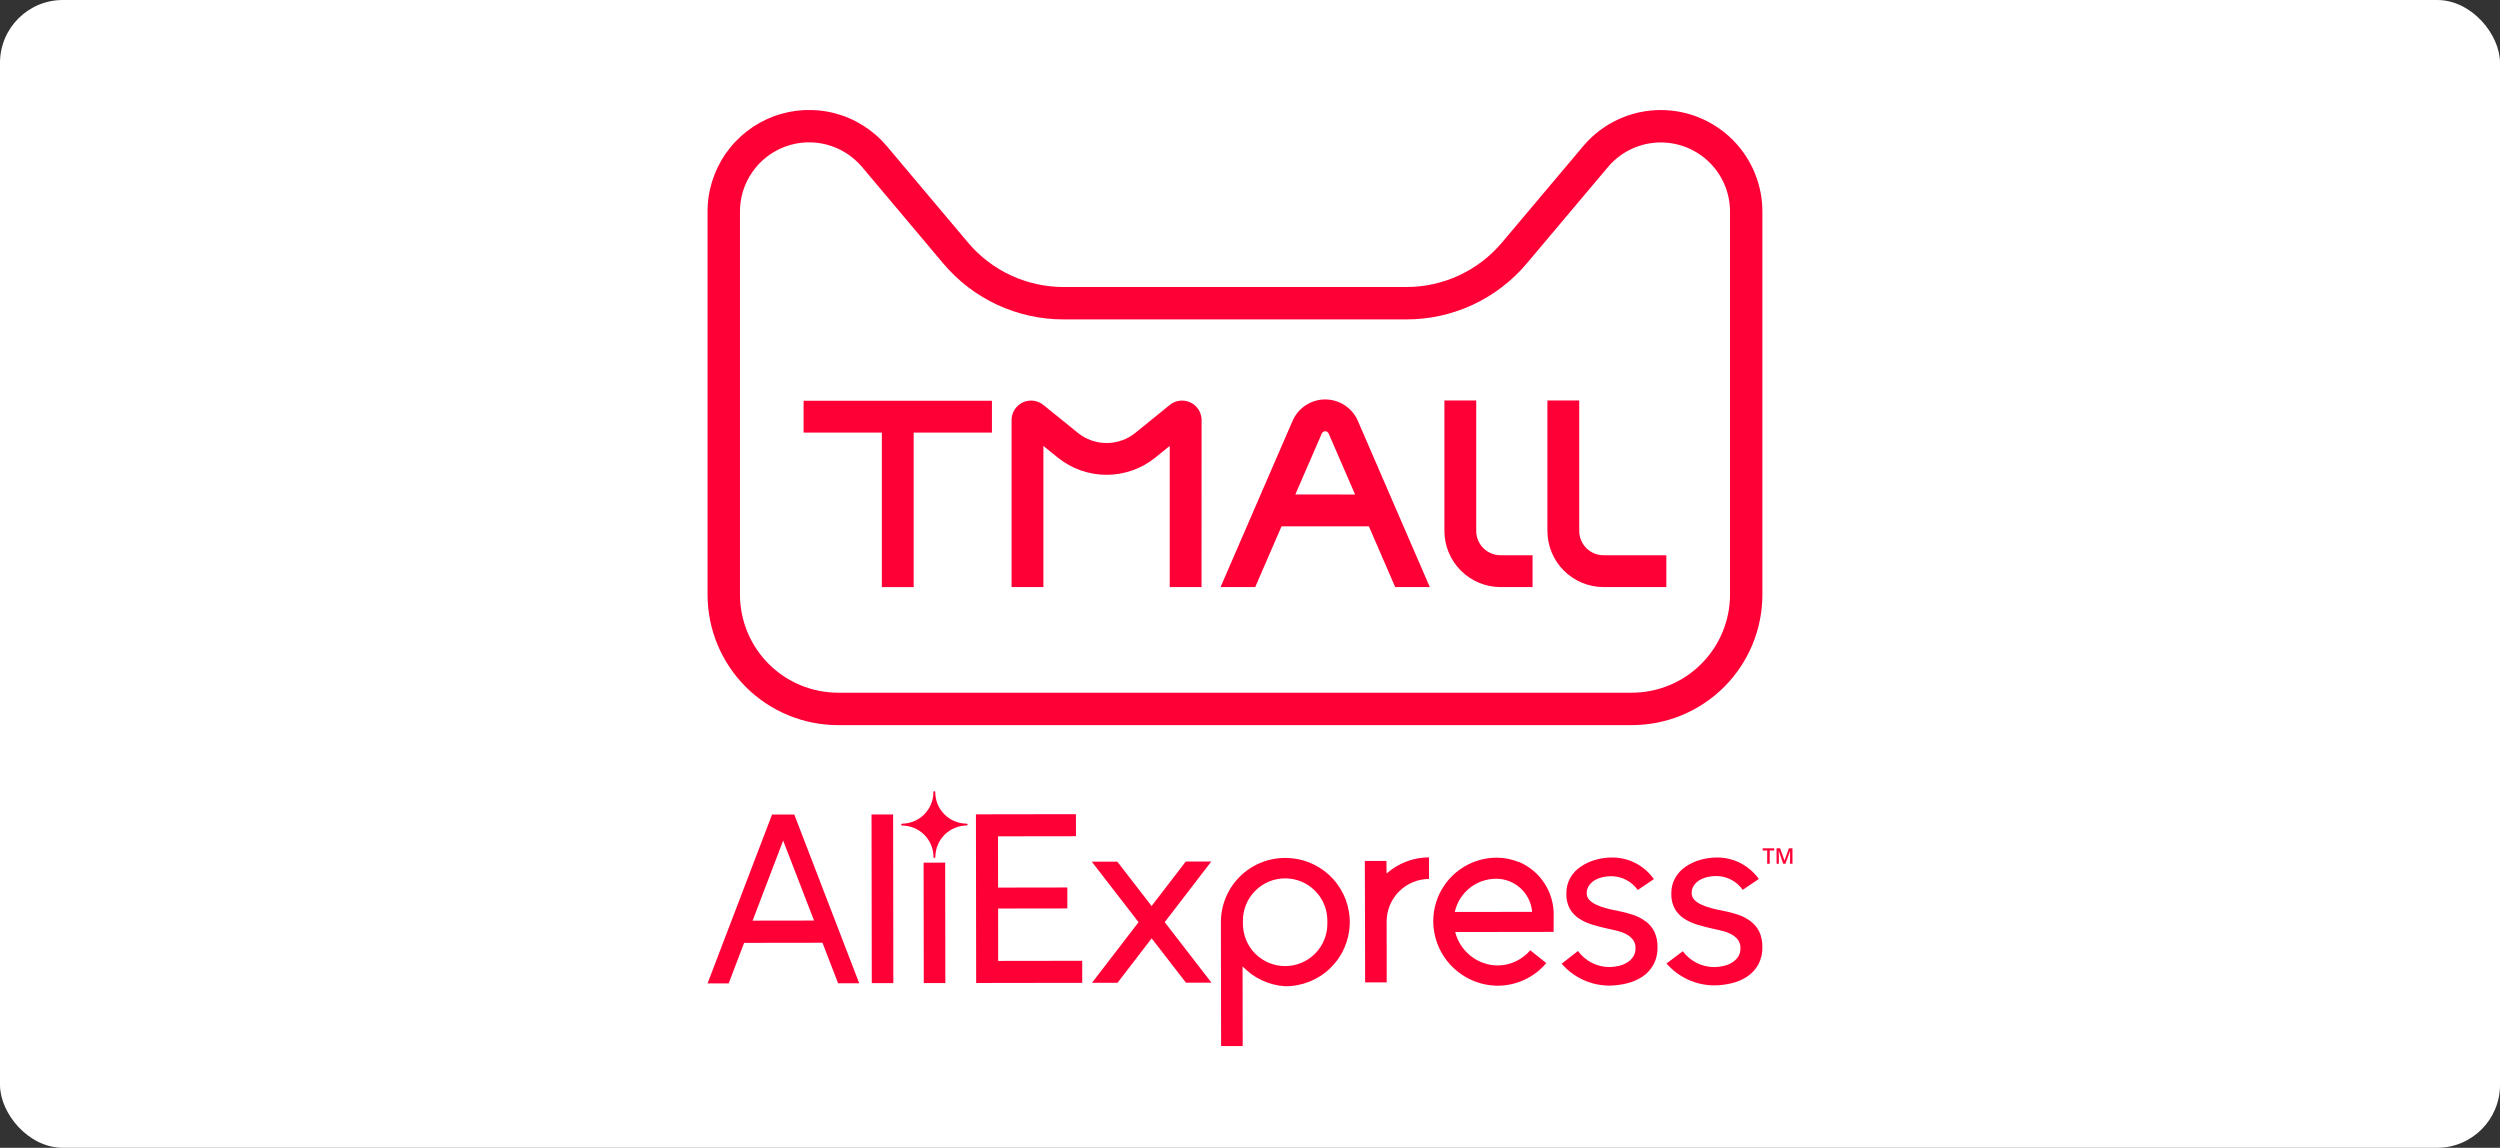 <svg width="159" height="73" viewBox="0 0 159 73" fill="none" xmlns="http://www.w3.org/2000/svg">
<rect x="0" y="0" width="159" height="73" fill="#333333" stroke="none"/>
<rect width="159" height="73" rx="4" fill="white"/>
<g clip-path="url(#clip0)">
<path d="M112.104 54.09H112.393V54.934H112.553V54.09H112.841V53.953H112.104V54.09Z" fill="#FF0036"/>
<path d="M113.773 53.953L113.494 54.733L113.216 53.953H112.99V54.935H113.135V54.458C113.135 54.351 113.132 54.237 113.124 54.116H113.129L113.413 54.935H113.555L113.849 54.117H113.854C113.854 54.133 113.852 54.181 113.847 54.259C113.842 54.338 113.842 54.401 113.847 54.45V54.935H114.001V53.953H113.773Z" fill="#FF0036"/>
<path d="M63.087 25.488H51.108V27.513H56.086V37.34H58.11V27.513H63.087V25.488Z" fill="#FF0036"/>
<path d="M97.471 37.338H95.433C94.487 37.337 93.58 36.961 92.911 36.292C92.242 35.623 91.865 34.716 91.864 33.77V25.469H93.888V33.769C93.888 34.178 94.051 34.571 94.341 34.861C94.631 35.15 95.023 35.313 95.433 35.313H97.471V37.338Z" fill="#FF0036"/>
<path d="M105.979 37.338H101.984C101.038 37.337 100.131 36.961 99.462 36.292C98.792 35.623 98.416 34.716 98.415 33.77V25.469H100.439V33.769C100.439 34.178 100.602 34.571 100.892 34.861C101.181 35.15 101.574 35.313 101.984 35.313H105.979V37.338Z" fill="#FF0036"/>
<path d="M76.418 37.338H74.394V28.36L73.476 29.105C72.598 29.812 71.504 30.198 70.377 30.198C69.249 30.198 68.156 29.812 67.278 29.105L66.36 28.361V37.338H64.336V26.718C64.336 26.483 64.402 26.253 64.528 26.055C64.653 25.857 64.832 25.698 65.044 25.597C65.255 25.496 65.492 25.457 65.725 25.485C65.958 25.514 66.178 25.607 66.36 25.755L68.556 27.533C69.073 27.949 69.717 28.176 70.381 28.176C71.044 28.176 71.688 27.949 72.205 27.533L74.398 25.753C74.581 25.606 74.801 25.513 75.034 25.485C75.266 25.458 75.502 25.497 75.714 25.597C75.925 25.698 76.104 25.857 76.229 26.055C76.355 26.253 76.421 26.483 76.421 26.717L76.418 37.338Z" fill="#FF0036"/>
<path d="M88.734 37.337H90.935L86.36 26.768C86.184 26.363 85.894 26.018 85.525 25.776C85.156 25.533 84.725 25.404 84.283 25.404C83.842 25.404 83.41 25.533 83.041 25.776C82.672 26.018 82.382 26.363 82.207 26.768L77.627 37.337H79.832L81.506 33.476H87.06L88.734 37.337ZM82.383 31.448L84.065 27.572C84.083 27.529 84.114 27.493 84.153 27.468C84.192 27.442 84.237 27.428 84.284 27.428C84.33 27.428 84.376 27.442 84.415 27.468C84.454 27.493 84.484 27.529 84.502 27.572L86.184 31.451L82.383 31.448Z" fill="#FF0036"/>
<path d="M105.633 9.06C106.214 9.061 106.79 9.176 107.326 9.4C107.862 9.625 108.349 9.953 108.758 10.366C109.167 10.78 109.489 11.27 109.708 11.809C109.926 12.347 110.035 12.924 110.029 13.505V37.819C110.027 39.472 109.369 41.057 108.2 42.226C107.031 43.395 105.447 44.053 103.794 44.056H53.3C51.646 44.054 50.061 43.396 48.891 42.227C47.722 41.058 47.064 39.472 47.062 37.819V13.503C47.051 12.598 47.32 11.712 47.832 10.965C48.343 10.219 49.073 9.648 49.921 9.331C50.769 9.014 51.694 8.967 52.57 9.195C53.446 9.424 54.23 9.917 54.816 10.607L59.988 16.753C60.927 17.87 62.099 18.767 63.421 19.383C64.744 19.998 66.185 20.316 67.644 20.314H89.447C90.905 20.316 92.347 19.998 93.669 19.383C94.992 18.767 96.164 17.87 97.103 16.753L102.28 10.607C102.693 10.121 103.207 9.732 103.786 9.464C104.365 9.197 104.995 9.059 105.633 9.06V9.06ZM105.633 6.999C104.696 6.997 103.769 7.2 102.918 7.594C102.068 7.987 101.313 8.561 100.707 9.276L95.526 15.426C94.78 16.312 93.849 17.024 92.799 17.512C91.749 18.001 90.605 18.254 89.447 18.254H67.643C66.485 18.254 65.341 18.001 64.291 17.512C63.24 17.024 62.31 16.312 61.564 15.426L56.386 9.276C55.527 8.263 54.376 7.539 53.09 7.203C51.805 6.868 50.447 6.937 49.202 7.401C47.957 7.866 46.886 8.703 46.134 9.798C45.382 10.894 44.986 12.194 45 13.523V37.819C45 40.02 45.875 42.13 47.431 43.687C48.987 45.243 51.098 46.117 53.299 46.117H103.794C105.994 46.116 108.104 45.242 109.659 43.685C111.215 42.129 112.088 40.019 112.088 37.819V13.523C112.097 12.67 111.936 11.823 111.615 11.032C111.295 10.241 110.821 9.522 110.221 8.915C109.62 8.309 108.906 7.827 108.118 7.498C107.331 7.169 106.486 6.999 105.633 6.999V6.999Z" fill="#FF0036"/>
<path d="M96.601 54.83C96.157 54.645 95.682 54.549 95.201 54.547H95.181C94.646 54.551 94.116 54.659 93.622 54.866C92.892 55.174 92.269 55.691 91.831 56.35C91.392 57.01 91.157 57.785 91.155 58.577V58.577V58.589C91.161 59.673 91.593 60.711 92.358 61.478C93.123 62.246 94.159 62.682 95.243 62.691H95.289C95.872 62.684 96.447 62.552 96.974 62.304C97.501 62.056 97.968 61.697 98.344 61.252L97.326 60.438C97.079 60.725 96.775 60.959 96.435 61.125C96.071 61.307 95.67 61.402 95.264 61.403V61.403C94.949 61.402 94.637 61.348 94.341 61.242C93.912 61.09 93.527 60.836 93.218 60.503C92.908 60.169 92.684 59.766 92.564 59.327L92.55 59.277L98.809 59.268L98.815 58.149C98.814 57.438 98.604 56.743 98.21 56.15C97.817 55.558 97.258 55.094 96.603 54.818L96.601 54.83ZM92.525 58.001L92.537 57.951C92.642 57.516 92.853 57.114 93.152 56.781C93.45 56.449 93.827 56.195 94.248 56.045C94.538 55.941 94.843 55.888 95.151 55.888C95.72 55.887 96.269 56.097 96.691 56.478C97.114 56.859 97.38 57.383 97.439 57.949V57.994L92.525 58.001Z" fill="#FF0036"/>
<path d="M56.802 51.799L55.43 51.801L55.445 62.528L56.817 62.526L56.802 51.799Z" fill="#FF0036"/>
<path d="M81.727 54.565C80.651 54.566 79.62 54.991 78.856 55.748C78.092 56.506 77.659 57.534 77.649 58.609L77.661 66.53H79.035L79.028 61.462C79.732 62.203 80.689 62.654 81.709 62.724H81.737C82.796 62.732 83.818 62.327 84.584 61.595C85.351 60.863 85.802 59.861 85.843 58.802C85.883 57.743 85.51 56.709 84.802 55.921C84.094 55.132 83.106 54.65 82.049 54.577L81.965 54.571C81.886 54.571 81.806 54.565 81.727 54.565V54.565ZM84.42 58.755C84.42 59.107 84.352 59.456 84.217 59.782C84.083 60.108 83.885 60.405 83.636 60.654C83.387 60.904 83.092 61.102 82.766 61.237C82.441 61.373 82.091 61.443 81.739 61.443C81.386 61.444 81.037 61.375 80.711 61.24C80.385 61.106 80.089 60.909 79.839 60.66C79.59 60.411 79.391 60.115 79.256 59.79C79.121 59.464 79.051 59.115 79.05 58.762C79.05 58.727 79.05 58.692 79.05 58.657C79.05 58.623 79.05 58.588 79.05 58.552C79.049 57.84 79.331 57.157 79.834 56.653C80.337 56.148 81.019 55.864 81.731 55.864C82.443 55.862 83.126 56.144 83.631 56.647C84.135 57.15 84.419 57.832 84.42 58.544C84.42 58.58 84.42 58.615 84.42 58.65C84.42 58.684 84.42 58.719 84.42 58.755Z" fill="#FF0036"/>
<path d="M63.484 61.114L63.48 57.782L67.884 57.776L67.882 56.444L63.478 56.451L63.473 53.191L68.431 53.184L68.429 51.781L62.069 51.791L62.084 62.518L68.83 62.508L68.828 61.106L63.484 61.114Z" fill="#FF0036"/>
<path d="M50.516 51.803H49.103L45 62.544H46.345L47.326 59.966L52.309 59.959L53.303 62.535H54.646L50.516 51.803ZM47.866 58.553L49.809 53.462L51.773 58.547L47.866 58.553Z" fill="#FF0036"/>
<path d="M77.038 54.793L75.414 54.795L73.242 57.622L71.062 54.802L69.438 54.804L72.412 58.651L69.449 62.508L71.074 62.506L73.245 59.679L75.426 62.499L77.05 62.497L74.075 58.649L77.038 54.793Z" fill="#FF0036"/>
<path d="M104.667 58.603C104.42 58.419 104.146 58.277 103.854 58.181C103.533 58.074 103.205 57.989 102.872 57.926C102.618 57.883 102.372 57.828 102.134 57.761C101.918 57.703 101.707 57.626 101.504 57.531C101.342 57.457 101.195 57.353 101.072 57.225C100.967 57.109 100.911 56.958 100.914 56.803C100.912 56.635 100.961 56.47 101.055 56.33C101.148 56.193 101.269 56.077 101.411 55.991C101.563 55.9 101.729 55.834 101.902 55.794C102.078 55.751 102.259 55.728 102.441 55.728H102.539C102.858 55.739 103.171 55.823 103.453 55.975C103.735 56.127 103.977 56.342 104.162 56.603L105.186 55.911C104.888 55.486 104.491 55.138 104.029 54.899C103.568 54.66 103.056 54.535 102.536 54.537C102.171 54.536 101.807 54.587 101.456 54.688C101.126 54.782 100.814 54.928 100.53 55.12C100.257 55.304 100.031 55.548 99.868 55.834C99.699 56.137 99.613 56.48 99.621 56.828C99.606 57.169 99.684 57.508 99.845 57.809C99.993 58.061 100.197 58.274 100.443 58.43C100.713 58.601 101.007 58.733 101.314 58.822C101.645 58.921 101.993 59.009 102.358 59.086C102.568 59.129 102.773 59.179 102.972 59.234C103.158 59.283 103.337 59.358 103.503 59.456C103.649 59.543 103.777 59.658 103.877 59.796C103.976 59.948 104.026 60.128 104.018 60.309C104.024 60.5 103.972 60.688 103.87 60.848C103.768 61.001 103.634 61.129 103.477 61.222C103.306 61.324 103.119 61.397 102.923 61.438C102.741 61.479 102.555 61.501 102.368 61.505C101.976 61.505 101.59 61.413 101.24 61.235C100.891 61.058 100.588 60.8 100.358 60.483L99.321 61.292C99.699 61.729 100.166 62.079 100.691 62.32C101.216 62.56 101.787 62.684 102.364 62.685C102.731 62.678 103.096 62.632 103.453 62.547C103.807 62.465 104.144 62.322 104.448 62.123C104.739 61.931 104.98 61.672 105.152 61.368C105.337 61.022 105.428 60.633 105.416 60.241C105.428 59.903 105.36 59.567 105.219 59.259C105.09 58.999 104.903 58.773 104.672 58.598" fill="#FF0036"/>
<path d="M111.889 59.253C111.76 58.993 111.573 58.767 111.342 58.592C111.095 58.408 110.821 58.266 110.529 58.171C110.208 58.063 109.88 57.978 109.547 57.916C109.293 57.872 109.047 57.817 108.809 57.751C108.593 57.693 108.382 57.615 108.179 57.52C108.017 57.447 107.87 57.343 107.747 57.214C107.642 57.099 107.586 56.947 107.589 56.792C107.586 56.624 107.635 56.459 107.729 56.32C107.823 56.182 107.944 56.066 108.086 55.979C108.238 55.888 108.404 55.822 108.577 55.783C108.753 55.739 108.934 55.717 109.115 55.716H109.214C109.533 55.727 109.846 55.812 110.128 55.963C110.41 56.115 110.652 56.33 110.837 56.592V56.592L111.86 55.904C111.56 55.48 111.163 55.135 110.702 54.897C110.241 54.659 109.729 54.535 109.21 54.537H109.192C108.833 54.537 108.476 54.588 108.132 54.688C107.802 54.782 107.489 54.928 107.205 55.12C106.933 55.304 106.707 55.548 106.544 55.834C106.374 56.137 106.289 56.48 106.296 56.828C106.282 57.169 106.36 57.508 106.521 57.809C106.668 58.061 106.873 58.273 107.119 58.43C107.389 58.601 107.682 58.733 107.99 58.822C108.321 58.921 108.669 59.009 109.034 59.087C109.244 59.13 109.448 59.18 109.647 59.235C109.833 59.284 110.012 59.359 110.177 59.458C110.324 59.544 110.451 59.659 110.551 59.797C110.651 59.949 110.7 60.129 110.693 60.31C110.699 60.501 110.647 60.689 110.545 60.849C110.443 61.002 110.309 61.13 110.152 61.223C109.98 61.325 109.793 61.398 109.598 61.439C109.416 61.48 109.23 61.502 109.043 61.506V61.506H109.029C108.64 61.507 108.255 61.416 107.908 61.241C107.56 61.066 107.258 60.811 107.028 60.497L105.99 61.277C106.368 61.714 106.835 62.065 107.36 62.305C107.885 62.545 108.456 62.67 109.033 62.67C109.4 62.667 109.765 62.622 110.122 62.536C110.476 62.455 110.813 62.311 111.117 62.112C111.408 61.92 111.649 61.662 111.82 61.358C112.006 61.011 112.097 60.623 112.085 60.23C112.096 59.892 112.029 59.556 111.888 59.248" fill="#FF0036"/>
<path d="M88.177 54.757H86.803L86.814 58.431C86.814 58.49 86.814 58.551 86.814 58.609L86.821 62.479H88.195L88.19 58.613C88.188 57.897 88.471 57.209 88.977 56.7C89.482 56.192 90.168 55.905 90.885 55.901V54.527C89.89 54.53 88.931 54.896 88.187 55.555L88.177 54.757Z" fill="#FF0036"/>
<path d="M60.113 54.863L58.741 54.865L58.752 62.524L60.124 62.522L60.113 54.863Z" fill="#FF0036"/>
<path d="M59.424 50.316C59.416 50.316 59.408 50.318 59.401 50.321C59.394 50.324 59.387 50.328 59.381 50.334C59.376 50.34 59.371 50.346 59.368 50.353C59.365 50.361 59.364 50.368 59.364 50.376C59.366 50.907 59.157 51.416 58.784 51.792C58.411 52.169 57.904 52.382 57.373 52.385C57.358 52.385 57.342 52.392 57.331 52.403C57.32 52.414 57.313 52.429 57.313 52.445C57.313 52.461 57.32 52.476 57.331 52.488C57.342 52.499 57.358 52.505 57.373 52.505C57.903 52.507 58.41 52.718 58.785 53.093C59.159 53.468 59.369 53.976 59.37 54.505C59.37 54.521 59.376 54.537 59.387 54.548C59.398 54.559 59.414 54.565 59.43 54.565C59.445 54.565 59.46 54.559 59.471 54.547C59.482 54.536 59.489 54.521 59.489 54.505C59.489 53.977 59.698 53.469 60.071 53.094C60.444 52.719 60.95 52.507 61.479 52.503C61.495 52.503 61.51 52.497 61.521 52.486C61.533 52.474 61.539 52.459 61.539 52.443C61.539 52.428 61.533 52.412 61.521 52.401C61.51 52.39 61.495 52.383 61.479 52.383C60.949 52.382 60.442 52.17 60.068 51.796C59.694 51.421 59.483 50.913 59.483 50.383V50.377C59.483 50.361 59.476 50.346 59.465 50.335C59.454 50.324 59.439 50.317 59.423 50.317" fill="#FF0036"/>
</g>
<defs>
<clipPath id="clip0">
<rect width="69" height="59.529" fill="white" transform="translate(45 7)"/>
</clipPath>
</defs>
</svg>

